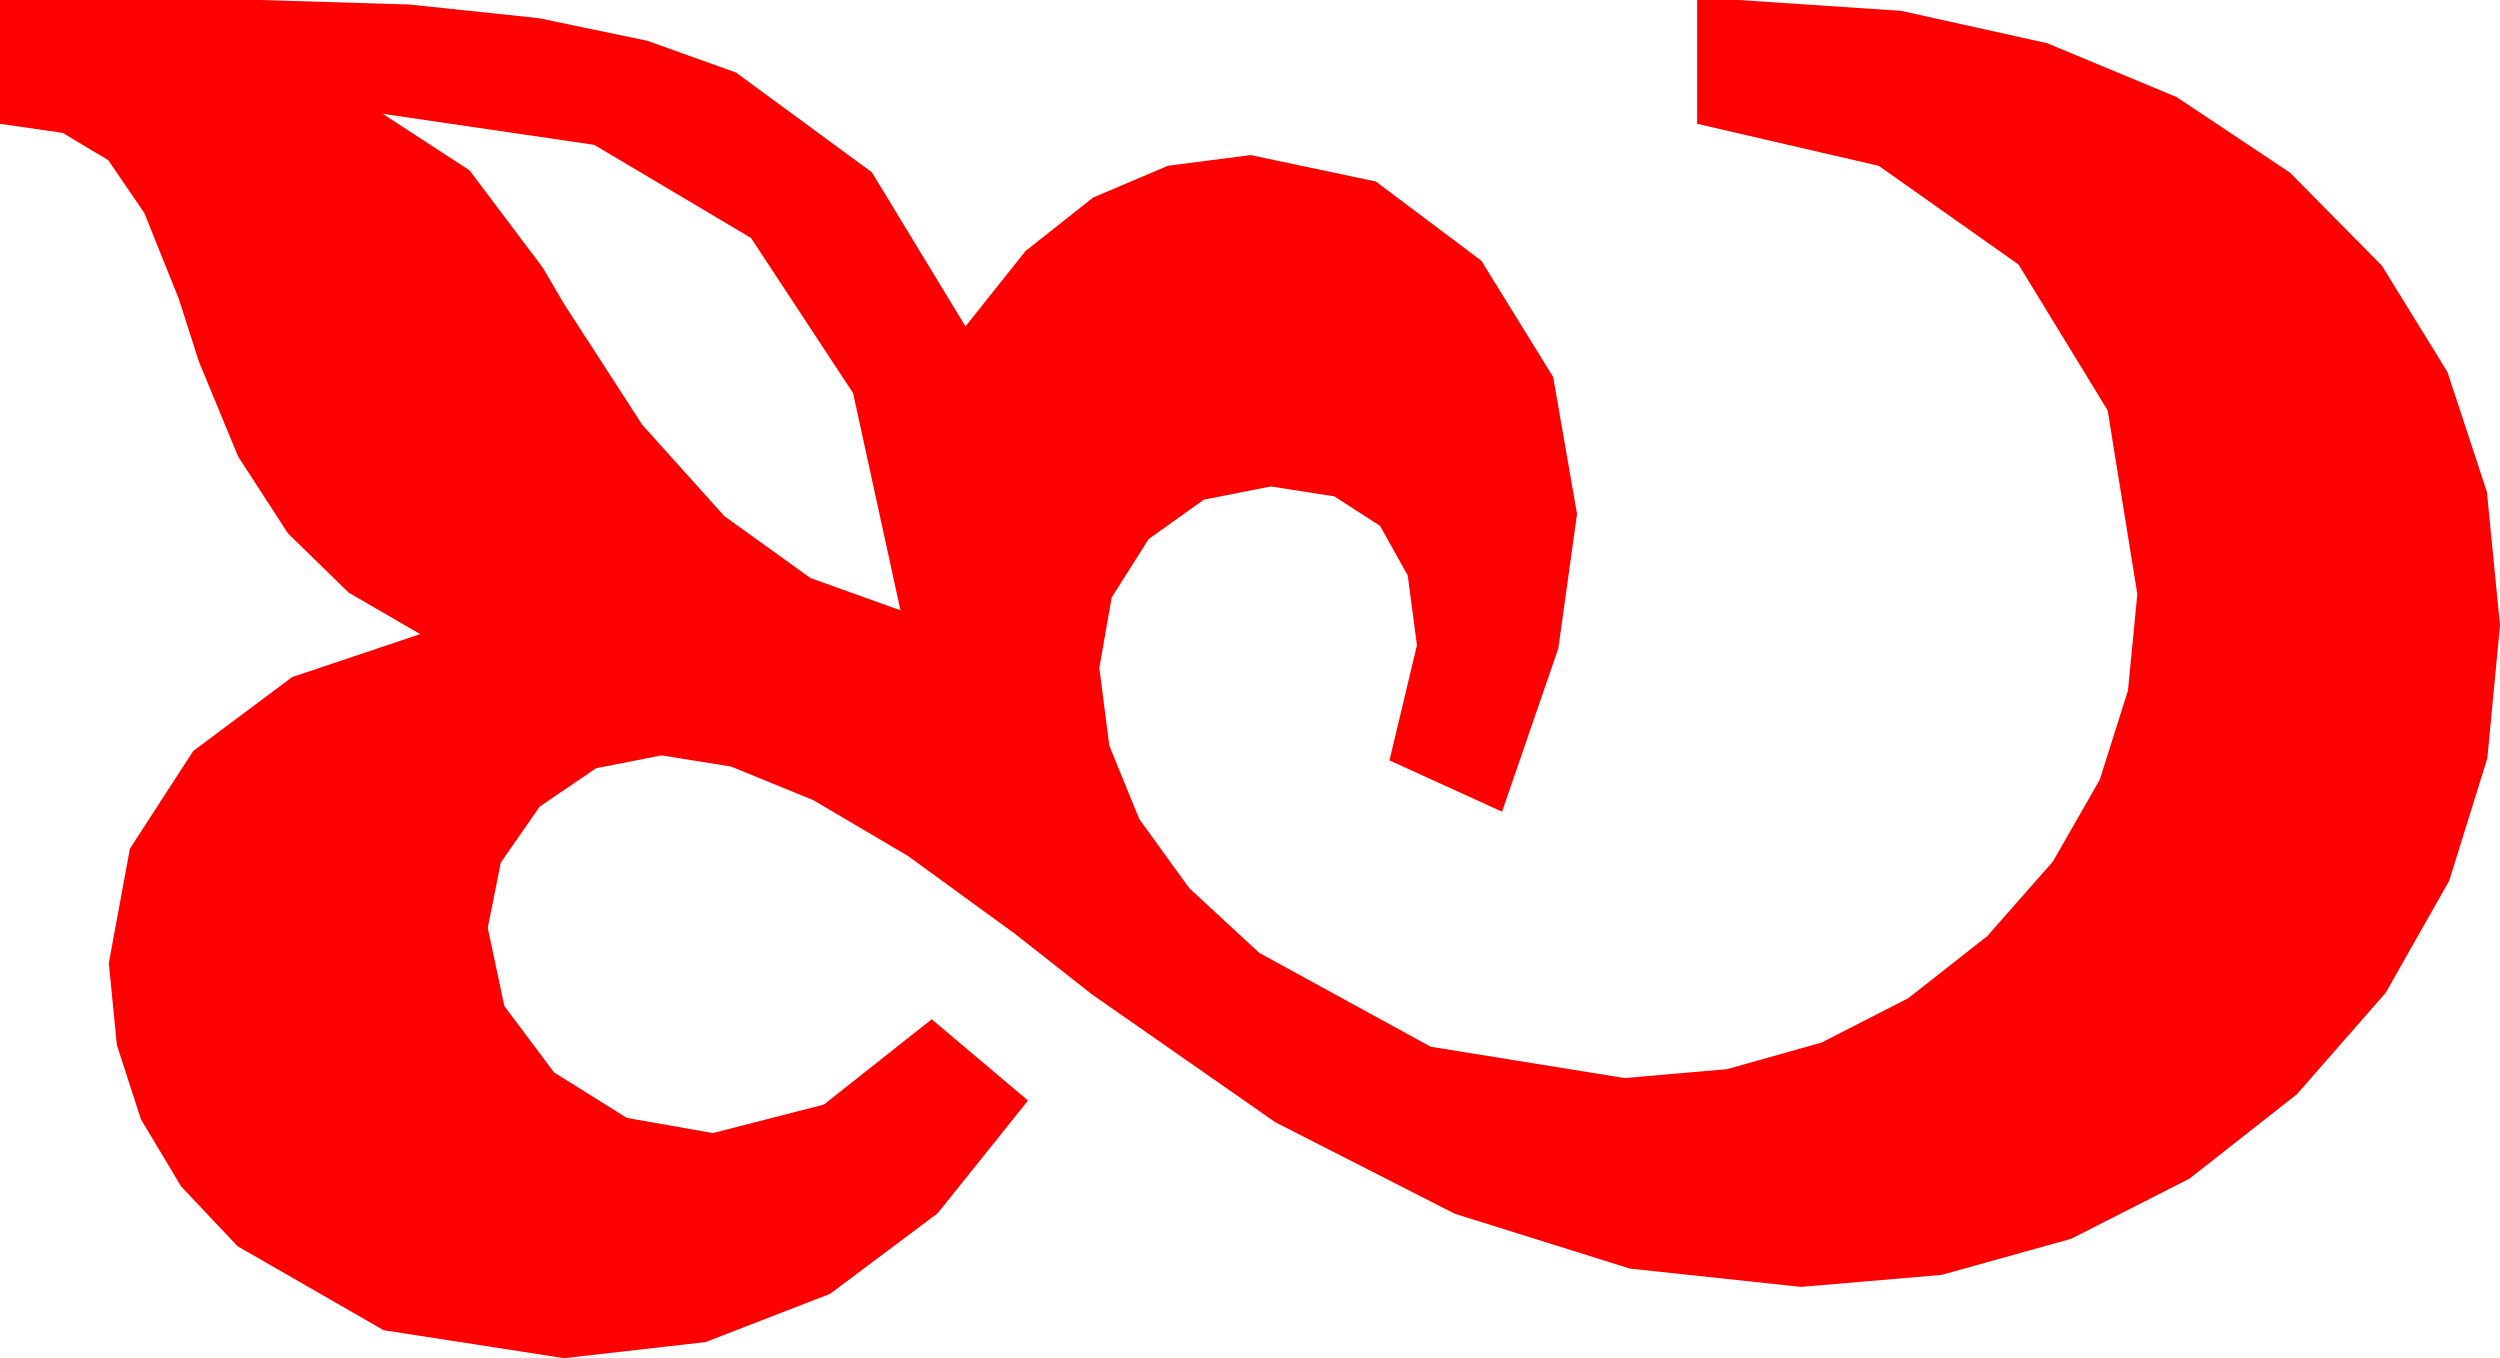 <?xml version="1.0" encoding="utf-8"?>
<!DOCTYPE svg PUBLIC "-//W3C//DTD SVG 1.1//EN" "http://www.w3.org/Graphics/SVG/1.1/DTD/svg11.dtd">
<svg width="58.564" height="31.816" xmlns="http://www.w3.org/2000/svg" xmlns:xlink="http://www.w3.org/1999/xlink" xmlns:xml="http://www.w3.org/XML/1998/namespace" version="1.1">
  <g>
    <g>
      <path style="fill:#FF0000;fill-opacity:1" d="M8.965,2.666L11.001,3.992 12.715,6.27 13.213,7.119 15.046,9.952 16.97,12.092 18.986,13.541 21.094,14.297 19.984,9.208 17.593,5.574 13.92,3.393 8.965,2.666z M0,0L6.094,0 9.592,0.106 12.616,0.425 15.166,0.956 17.241,1.699 20.424,4.036 22.617,7.646 24.023,5.881 25.605,4.629 27.363,3.882 29.297,3.633 32.23,4.252 34.702,6.108 36.383,8.829 36.943,12.041 36.504,15.19 35.186,19.014 32.549,17.812 33.193,15.117 32.977,13.48 32.329,12.319 31.256,11.627 29.766,11.396 28.202,11.704 26.909,12.627 26.041,13.997 25.752,15.645 25.986,17.468 26.689,19.189 27.861,20.808 29.502,22.324 33.516,24.521 38.057,25.254 40.455,25.046 42.671,24.423 44.703,23.383 46.553,21.929 48.091,20.181 49.189,18.263 49.849,16.175 50.068,13.916 49.373,9.613 47.285,6.196 44.011,3.885 39.756,2.9 39.756,0 40.723,0 44.529,0.253 47.952,1.011 50.989,2.274 53.643,4.043 55.796,6.222 57.334,8.716 58.257,11.525 58.564,14.648 58.267,17.763 57.374,20.632 55.887,23.256 53.804,25.635 51.292,27.609 48.519,29.019 45.484,29.865 42.188,30.146 38.183,29.718 34.08,28.433 29.877,26.29 25.576,23.291 23.789,21.885 21.271,20.052 19.05,18.743 17.126,17.957 15.498,17.695 13.964,17.996 12.642,18.896 11.73,20.208 11.426,21.738 11.814,23.566 12.979,25.122 14.685,26.188 16.699,26.543 19.299,25.876 21.826,23.877 24.082,25.781 21.964,28.422 19.446,30.308 16.529,31.439 13.213,31.816 8.987,31.161 5.566,29.194 4.246,27.796 3.303,26.224 2.737,24.478 2.549,22.559 3.043,19.882 4.526,17.593 6.844,15.861 9.844,14.854 8.168,13.883 6.746,12.495 5.576,10.69 4.658,8.467 4.189,7.002 3.38,4.988 2.534,3.75 1.469,3.113 0,2.9 0,0z" />
    </g>
  </g>
</svg>